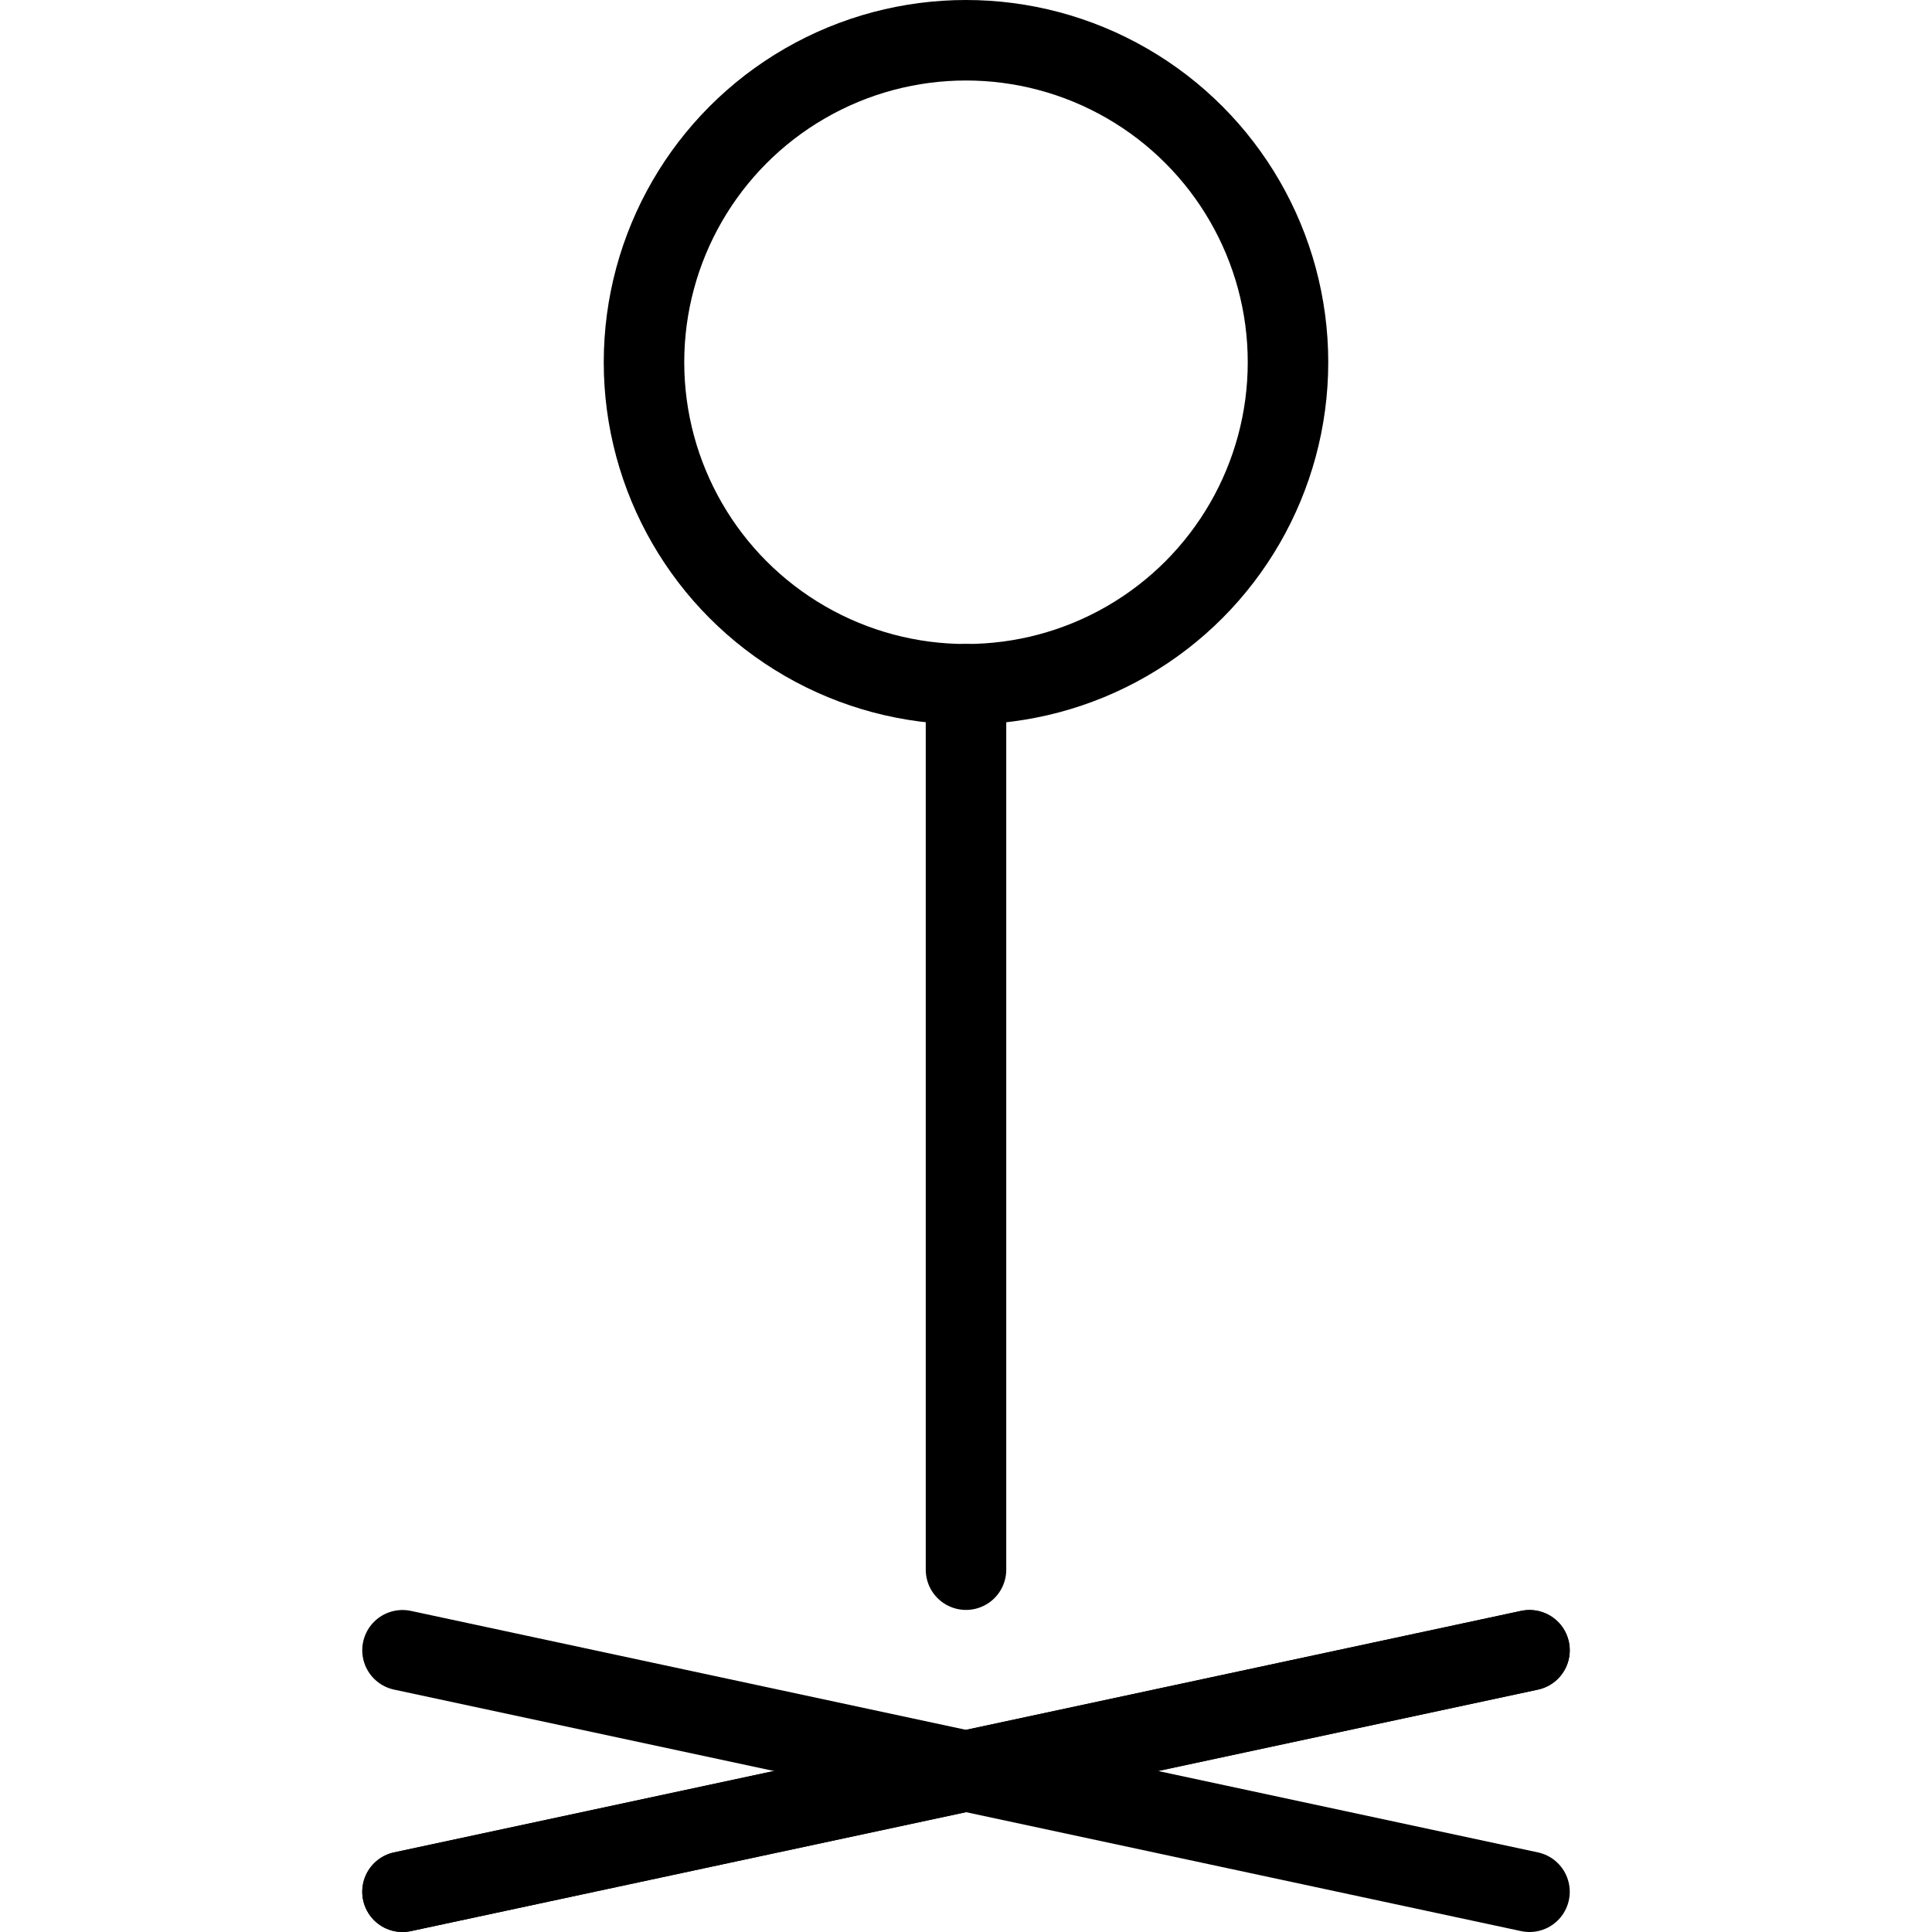 <svg xmlns="http://www.w3.org/2000/svg" viewBox="0 0 24 24"><defs><style>.a{fill:none;stroke:currentColor;stroke-linecap:round;stroke-linejoin:round;}</style></defs><title>pin-x-mark-4</title><circle class="a" cx="12" cy="4.5" r="4"/><line class="a" x1="12" y1="8.5" x2="12" y2="19.499"/><line class="a" x1="5" y1="23.5" x2="19" y2="20.5"/><line class="a" x1="5" y1="23.5" x2="19" y2="20.5"/><line class="a" x1="19" y1="23.5" x2="5" y2="20.5"/></svg>